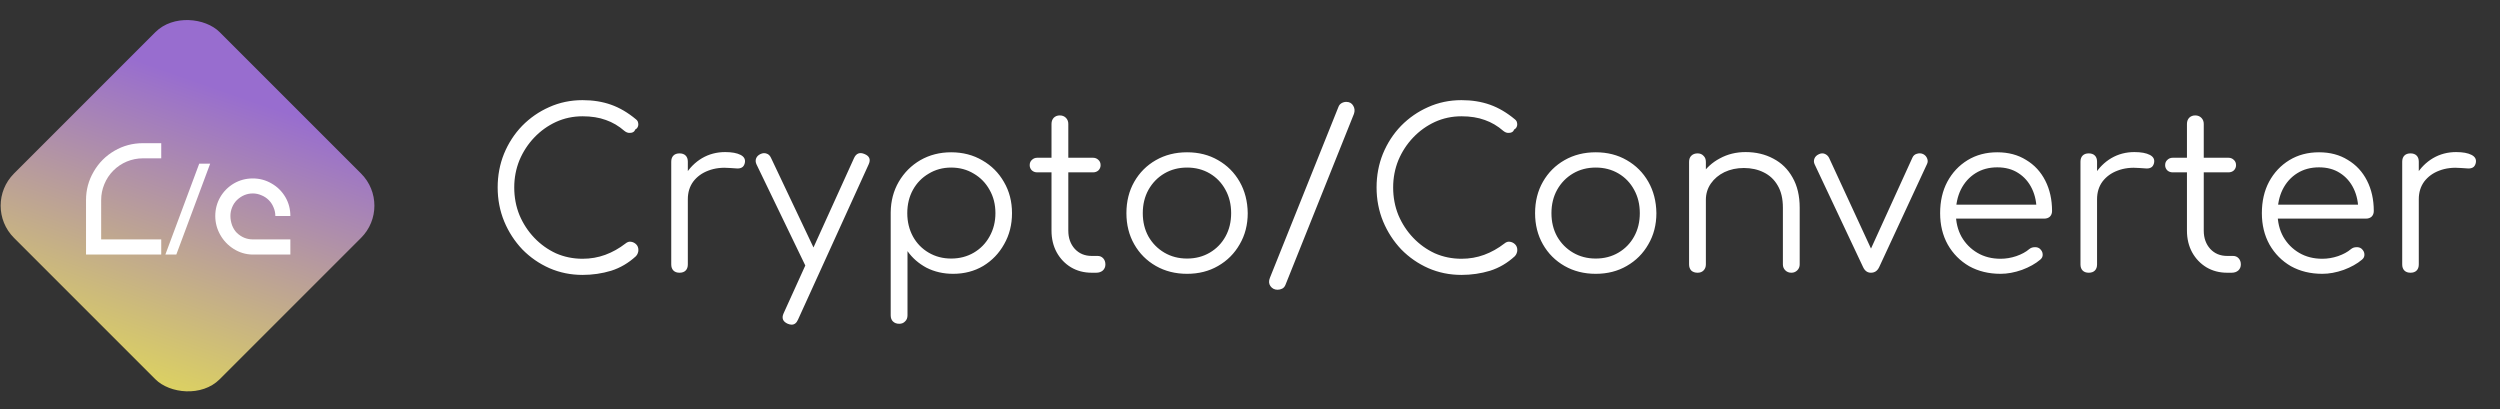 <svg width="275" height="45" viewBox="0 0 275 45" fill="none" xmlns="http://www.w3.org/2000/svg">
<rect x="0" y="0" width="275" height="45" fill="#333333" stroke="none"/>
<g clip-path="url(#clip0_2_4)">
<path d="M64.079 30.24C62.783 30.24 61.567 29.992 60.431 29.496C59.311 29 58.319 28.312 57.455 27.432C56.607 26.536 55.943 25.512 55.463 24.36C54.983 23.192 54.743 21.944 54.743 20.616C54.743 19.304 54.975 18.072 55.439 16.92C55.919 15.752 56.583 14.728 57.431 13.848C58.295 12.968 59.287 12.28 60.407 11.784C61.543 11.272 62.767 11.016 64.079 11.016C65.231 11.016 66.279 11.184 67.223 11.52C68.167 11.856 69.079 12.392 69.959 13.128C70.103 13.24 70.183 13.376 70.199 13.536C70.231 13.68 70.215 13.824 70.151 13.968C70.087 14.096 69.991 14.192 69.863 14.256C69.831 14.384 69.751 14.48 69.623 14.544C69.495 14.608 69.343 14.632 69.167 14.616C69.007 14.6 68.847 14.528 68.687 14.4C68.063 13.856 67.383 13.456 66.647 13.2C65.911 12.928 65.055 12.792 64.079 12.792C63.039 12.792 62.063 13 61.151 13.416C60.255 13.832 59.463 14.4 58.775 15.12C58.087 15.84 57.543 16.672 57.143 17.616C56.759 18.56 56.567 19.56 56.567 20.616C56.567 21.704 56.759 22.72 57.143 23.664C57.543 24.608 58.087 25.44 58.775 26.16C59.463 26.88 60.255 27.448 61.151 27.864C62.063 28.264 63.039 28.464 64.079 28.464C64.959 28.464 65.791 28.32 66.575 28.032C67.359 27.744 68.103 27.328 68.807 26.784C68.999 26.624 69.199 26.56 69.407 26.592C69.631 26.624 69.823 26.72 69.983 26.88C70.143 27.04 70.223 27.248 70.223 27.504C70.223 27.632 70.199 27.752 70.151 27.864C70.119 27.96 70.055 28.064 69.959 28.176C69.143 28.928 68.231 29.464 67.223 29.784C66.215 30.088 65.167 30.24 64.079 30.24ZM74.605 21.912C74.653 20.92 74.909 20.032 75.373 19.248C75.853 18.464 76.469 17.848 77.221 17.4C77.989 16.952 78.837 16.728 79.765 16.728C80.501 16.728 81.069 16.832 81.469 17.04C81.869 17.248 82.021 17.552 81.925 17.952C81.861 18.192 81.749 18.352 81.589 18.432C81.445 18.512 81.261 18.544 81.037 18.528C80.829 18.512 80.589 18.496 80.317 18.48C79.421 18.4 78.621 18.496 77.917 18.768C77.229 19.024 76.677 19.424 76.261 19.968C75.861 20.512 75.661 21.16 75.661 21.912H74.605ZM74.749 30C74.461 30 74.237 29.92 74.077 29.76C73.917 29.6 73.837 29.376 73.837 29.088V17.784C73.837 17.496 73.917 17.272 74.077 17.112C74.237 16.952 74.461 16.872 74.749 16.872C75.037 16.872 75.261 16.952 75.421 17.112C75.581 17.272 75.661 17.496 75.661 17.784V29.088C75.661 29.376 75.581 29.6 75.421 29.76C75.261 29.92 75.037 30 74.749 30ZM87.085 35.712C86.957 35.712 86.813 35.68 86.653 35.616C86.109 35.376 85.957 34.992 86.197 34.464L93.949 17.376C94.189 16.864 94.573 16.72 95.101 16.944C95.645 17.168 95.797 17.544 95.557 18.072L87.781 35.16C87.621 35.528 87.389 35.712 87.085 35.712ZM89.749 29.592C89.509 29.704 89.285 29.728 89.077 29.664C88.869 29.584 88.701 29.424 88.573 29.184L83.221 18.096C83.109 17.856 83.093 17.632 83.173 17.424C83.253 17.216 83.413 17.056 83.653 16.944C83.893 16.832 84.117 16.816 84.325 16.896C84.533 16.96 84.693 17.112 84.805 17.352L90.061 28.44C90.189 28.68 90.229 28.904 90.181 29.112C90.133 29.32 89.989 29.48 89.749 29.592ZM98.913 35.616C98.625 35.616 98.393 35.528 98.217 35.352C98.057 35.192 97.977 34.968 97.977 34.68V23.352C97.993 22.104 98.289 20.984 98.865 19.992C99.457 18.984 100.249 18.192 101.241 17.616C102.249 17.04 103.377 16.752 104.625 16.752C105.905 16.752 107.049 17.048 108.057 17.64C109.065 18.216 109.857 19.008 110.433 20.016C111.025 21.024 111.321 22.168 111.321 23.448C111.321 24.712 111.033 25.848 110.457 26.856C109.897 27.864 109.129 28.664 108.153 29.256C107.177 29.832 106.073 30.12 104.841 30.12C103.769 30.12 102.793 29.896 101.913 29.448C101.049 28.984 100.353 28.376 99.825 27.624V34.68C99.825 34.968 99.737 35.192 99.561 35.352C99.401 35.528 99.185 35.616 98.913 35.616ZM104.625 28.44C105.553 28.44 106.385 28.224 107.121 27.792C107.857 27.36 108.433 26.768 108.849 26.016C109.281 25.248 109.497 24.392 109.497 23.448C109.497 22.488 109.281 21.632 108.849 20.88C108.433 20.128 107.857 19.536 107.121 19.104C106.385 18.656 105.553 18.432 104.625 18.432C103.713 18.432 102.889 18.656 102.153 19.104C101.417 19.536 100.841 20.128 100.425 20.88C100.009 21.632 99.801 22.488 99.801 23.448C99.801 24.392 100.009 25.248 100.425 26.016C100.841 26.768 101.417 27.36 102.153 27.792C102.889 28.224 103.713 28.44 104.625 28.44ZM120.082 30C119.234 30 118.474 29.8 117.802 29.4C117.146 29 116.626 28.456 116.242 27.768C115.858 27.064 115.666 26.264 115.666 25.368V13.632C115.666 13.36 115.746 13.136 115.906 12.96C116.082 12.784 116.306 12.696 116.578 12.696C116.85 12.696 117.074 12.784 117.25 12.96C117.426 13.136 117.514 13.36 117.514 13.632V25.368C117.514 26.184 117.754 26.856 118.234 27.384C118.714 27.896 119.33 28.152 120.082 28.152H120.73C120.986 28.152 121.194 28.24 121.354 28.416C121.514 28.592 121.594 28.816 121.594 29.088C121.594 29.36 121.498 29.584 121.306 29.76C121.114 29.92 120.874 30 120.586 30H120.082ZM114.106 18.96C113.866 18.96 113.666 18.888 113.506 18.744C113.346 18.584 113.266 18.392 113.266 18.168C113.266 17.928 113.346 17.736 113.506 17.592C113.666 17.432 113.866 17.352 114.106 17.352H120.226C120.466 17.352 120.666 17.432 120.826 17.592C120.986 17.736 121.066 17.928 121.066 18.168C121.066 18.392 120.986 18.584 120.826 18.744C120.666 18.888 120.466 18.96 120.226 18.96H114.106ZM130.578 30.12C129.298 30.12 128.154 29.832 127.146 29.256C126.138 28.68 125.346 27.888 124.77 26.88C124.194 25.872 123.906 24.728 123.906 23.448C123.906 22.152 124.194 21 124.77 19.992C125.346 18.984 126.138 18.192 127.146 17.616C128.154 17.04 129.298 16.752 130.578 16.752C131.858 16.752 132.994 17.04 133.986 17.616C134.994 18.192 135.786 18.984 136.362 19.992C136.938 21 137.234 22.152 137.25 23.448C137.25 24.728 136.954 25.872 136.362 26.88C135.786 27.888 134.994 28.68 133.986 29.256C132.994 29.832 131.858 30.12 130.578 30.12ZM130.578 28.44C131.506 28.44 132.338 28.224 133.074 27.792C133.81 27.36 134.386 26.768 134.802 26.016C135.218 25.264 135.426 24.408 135.426 23.448C135.426 22.488 135.218 21.632 134.802 20.88C134.386 20.112 133.81 19.512 133.074 19.08C132.338 18.648 131.506 18.432 130.578 18.432C129.65 18.432 128.818 18.648 128.082 19.08C127.346 19.512 126.762 20.112 126.33 20.88C125.914 21.632 125.706 22.488 125.706 23.448C125.706 24.408 125.914 25.264 126.33 26.016C126.762 26.768 127.346 27.36 128.082 27.792C128.818 28.224 129.65 28.44 130.578 28.44ZM140.533 31.872C140.197 31.872 139.933 31.736 139.741 31.464C139.565 31.208 139.549 30.904 139.693 30.552L147.229 11.76C147.293 11.584 147.405 11.448 147.565 11.352C147.725 11.256 147.901 11.208 148.093 11.208C148.445 11.208 148.701 11.352 148.861 11.64C149.021 11.912 149.045 12.208 148.933 12.528L141.397 31.344C141.317 31.536 141.197 31.672 141.037 31.752C140.877 31.832 140.709 31.872 140.533 31.872ZM160.759 30.24C159.463 30.24 158.247 29.992 157.111 29.496C155.991 29 154.999 28.312 154.135 27.432C153.287 26.536 152.623 25.512 152.143 24.36C151.663 23.192 151.423 21.944 151.423 20.616C151.423 19.304 151.655 18.072 152.119 16.92C152.599 15.752 153.263 14.728 154.111 13.848C154.975 12.968 155.967 12.28 157.087 11.784C158.223 11.272 159.447 11.016 160.759 11.016C161.911 11.016 162.959 11.184 163.903 11.52C164.847 11.856 165.759 12.392 166.639 13.128C166.783 13.24 166.863 13.376 166.879 13.536C166.911 13.68 166.895 13.824 166.831 13.968C166.767 14.096 166.671 14.192 166.543 14.256C166.511 14.384 166.431 14.48 166.303 14.544C166.175 14.608 166.023 14.632 165.847 14.616C165.687 14.6 165.527 14.528 165.367 14.4C164.743 13.856 164.063 13.456 163.327 13.2C162.591 12.928 161.735 12.792 160.759 12.792C159.719 12.792 158.743 13 157.831 13.416C156.935 13.832 156.143 14.4 155.455 15.12C154.767 15.84 154.223 16.672 153.823 17.616C153.439 18.56 153.247 19.56 153.247 20.616C153.247 21.704 153.439 22.72 153.823 23.664C154.223 24.608 154.767 25.44 155.455 26.16C156.143 26.88 156.935 27.448 157.831 27.864C158.743 28.264 159.719 28.464 160.759 28.464C161.639 28.464 162.471 28.32 163.255 28.032C164.039 27.744 164.783 27.328 165.487 26.784C165.679 26.624 165.879 26.56 166.087 26.592C166.311 26.624 166.503 26.72 166.663 26.88C166.823 27.04 166.903 27.248 166.903 27.504C166.903 27.632 166.879 27.752 166.831 27.864C166.799 27.96 166.735 28.064 166.639 28.176C165.823 28.928 164.911 29.464 163.903 29.784C162.895 30.088 161.847 30.24 160.759 30.24ZM175.531 30.12C174.251 30.12 173.107 29.832 172.099 29.256C171.091 28.68 170.299 27.888 169.723 26.88C169.147 25.872 168.859 24.728 168.859 23.448C168.859 22.152 169.147 21 169.723 19.992C170.299 18.984 171.091 18.192 172.099 17.616C173.107 17.04 174.251 16.752 175.531 16.752C176.811 16.752 177.947 17.04 178.939 17.616C179.947 18.192 180.739 18.984 181.315 19.992C181.891 21 182.187 22.152 182.203 23.448C182.203 24.728 181.907 25.872 181.315 26.88C180.739 27.888 179.947 28.68 178.939 29.256C177.947 29.832 176.811 30.12 175.531 30.12ZM175.531 28.44C176.459 28.44 177.291 28.224 178.027 27.792C178.763 27.36 179.339 26.768 179.755 26.016C180.171 25.264 180.379 24.408 180.379 23.448C180.379 22.488 180.171 21.632 179.755 20.88C179.339 20.112 178.763 19.512 178.027 19.08C177.291 18.648 176.459 18.432 175.531 18.432C174.603 18.432 173.771 18.648 173.035 19.08C172.299 19.512 171.715 20.112 171.283 20.88C170.867 21.632 170.659 22.488 170.659 23.448C170.659 24.408 170.867 25.264 171.283 26.016C171.715 26.768 172.299 27.36 173.035 27.792C173.771 28.224 174.603 28.44 175.531 28.44ZM197.054 30C196.782 30 196.558 29.912 196.382 29.736C196.206 29.56 196.118 29.344 196.118 29.088V22.848C196.118 21.856 195.926 21.04 195.542 20.4C195.174 19.76 194.662 19.28 194.006 18.96C193.366 18.64 192.638 18.48 191.822 18.48C191.038 18.48 190.326 18.632 189.686 18.936C189.062 19.24 188.566 19.656 188.198 20.184C187.83 20.712 187.646 21.312 187.646 21.984H186.326C186.358 20.976 186.63 20.08 187.142 19.296C187.654 18.496 188.334 17.872 189.182 17.424C190.03 16.96 190.974 16.728 192.014 16.728C193.15 16.728 194.166 16.968 195.062 17.448C195.958 17.912 196.662 18.6 197.174 19.512C197.702 20.424 197.966 21.536 197.966 22.848V29.088C197.966 29.344 197.878 29.56 197.702 29.736C197.526 29.912 197.31 30 197.054 30ZM186.734 30C186.446 30 186.214 29.92 186.038 29.76C185.878 29.584 185.798 29.36 185.798 29.088V17.808C185.798 17.52 185.878 17.296 186.038 17.136C186.214 16.96 186.446 16.872 186.734 16.872C187.006 16.872 187.222 16.96 187.382 17.136C187.558 17.296 187.646 17.52 187.646 17.808V29.088C187.646 29.36 187.558 29.584 187.382 29.76C187.222 29.92 187.006 30 186.734 30ZM205.801 30C205.417 30 205.129 29.792 204.937 29.376L199.609 18.072C199.513 17.864 199.505 17.656 199.585 17.448C199.665 17.24 199.825 17.08 200.065 16.968C200.289 16.856 200.505 16.84 200.713 16.92C200.921 17 201.081 17.144 201.193 17.352L206.305 28.416H205.321L210.361 17.352C210.457 17.128 210.617 16.984 210.841 16.92C211.081 16.84 211.313 16.848 211.537 16.944C211.761 17.056 211.913 17.224 211.993 17.448C212.073 17.656 212.065 17.856 211.969 18.048L206.713 29.376C206.521 29.792 206.217 30 205.801 30ZM220.062 30.12C218.766 30.12 217.614 29.84 216.606 29.28C215.614 28.704 214.83 27.912 214.254 26.904C213.694 25.896 213.414 24.744 213.414 23.448C213.414 22.136 213.678 20.984 214.206 19.992C214.75 18.984 215.494 18.192 216.438 17.616C217.382 17.04 218.47 16.752 219.702 16.752C220.918 16.752 221.974 17.032 222.87 17.592C223.782 18.136 224.486 18.896 224.982 19.872C225.478 20.848 225.726 21.96 225.726 23.208C225.726 23.464 225.646 23.672 225.486 23.832C225.326 23.976 225.118 24.048 224.862 24.048H214.662V22.512H225.054L224.022 23.256C224.038 22.328 223.87 21.496 223.518 20.76C223.166 20.024 222.662 19.448 222.006 19.032C221.366 18.616 220.598 18.408 219.702 18.408C218.79 18.408 217.99 18.624 217.302 19.056C216.614 19.488 216.078 20.088 215.694 20.856C215.326 21.608 215.142 22.472 215.142 23.448C215.142 24.424 215.35 25.288 215.766 26.04C216.198 26.792 216.782 27.384 217.518 27.816C218.254 28.248 219.102 28.464 220.062 28.464C220.638 28.464 221.214 28.368 221.79 28.176C222.382 27.968 222.854 27.712 223.206 27.408C223.382 27.264 223.582 27.192 223.806 27.192C224.03 27.176 224.222 27.232 224.382 27.36C224.59 27.552 224.694 27.76 224.694 27.984C224.71 28.208 224.622 28.4 224.43 28.56C223.902 29.008 223.23 29.384 222.414 29.688C221.598 29.976 220.814 30.12 220.062 30.12ZM229.62 21.912C229.668 20.92 229.924 20.032 230.388 19.248C230.868 18.464 231.484 17.848 232.236 17.4C233.004 16.952 233.852 16.728 234.78 16.728C235.516 16.728 236.084 16.832 236.484 17.04C236.884 17.248 237.036 17.552 236.94 17.952C236.876 18.192 236.764 18.352 236.604 18.432C236.46 18.512 236.276 18.544 236.052 18.528C235.844 18.512 235.604 18.496 235.332 18.48C234.436 18.4 233.636 18.496 232.932 18.768C232.244 19.024 231.692 19.424 231.276 19.968C230.876 20.512 230.676 21.16 230.676 21.912H229.62ZM229.764 30C229.476 30 229.252 29.92 229.092 29.76C228.932 29.6 228.852 29.376 228.852 29.088V17.784C228.852 17.496 228.932 17.272 229.092 17.112C229.252 16.952 229.476 16.872 229.764 16.872C230.052 16.872 230.276 16.952 230.436 17.112C230.596 17.272 230.676 17.496 230.676 17.784V29.088C230.676 29.376 230.596 29.6 230.436 29.76C230.276 29.92 230.052 30 229.764 30ZM244.981 30C244.133 30 243.373 29.8 242.701 29.4C242.045 29 241.525 28.456 241.141 27.768C240.757 27.064 240.565 26.264 240.565 25.368V13.632C240.565 13.36 240.645 13.136 240.805 12.96C240.981 12.784 241.205 12.696 241.477 12.696C241.749 12.696 241.973 12.784 242.149 12.96C242.325 13.136 242.413 13.36 242.413 13.632V25.368C242.413 26.184 242.653 26.856 243.133 27.384C243.613 27.896 244.229 28.152 244.981 28.152H245.629C245.885 28.152 246.093 28.24 246.253 28.416C246.413 28.592 246.493 28.816 246.493 29.088C246.493 29.36 246.397 29.584 246.205 29.76C246.013 29.92 245.773 30 245.485 30H244.981ZM239.005 18.96C238.765 18.96 238.565 18.888 238.405 18.744C238.245 18.584 238.165 18.392 238.165 18.168C238.165 17.928 238.245 17.736 238.405 17.592C238.565 17.432 238.765 17.352 239.005 17.352H245.125C245.365 17.352 245.565 17.432 245.725 17.592C245.885 17.736 245.965 17.928 245.965 18.168C245.965 18.392 245.885 18.584 245.725 18.744C245.565 18.888 245.365 18.96 245.125 18.96H239.005ZM255.453 30.12C254.157 30.12 253.005 29.84 251.997 29.28C251.005 28.704 250.221 27.912 249.645 26.904C249.085 25.896 248.805 24.744 248.805 23.448C248.805 22.136 249.069 20.984 249.597 19.992C250.141 18.984 250.885 18.192 251.829 17.616C252.773 17.04 253.861 16.752 255.093 16.752C256.309 16.752 257.365 17.032 258.261 17.592C259.173 18.136 259.877 18.896 260.373 19.872C260.869 20.848 261.117 21.96 261.117 23.208C261.117 23.464 261.037 23.672 260.877 23.832C260.717 23.976 260.509 24.048 260.253 24.048H250.053V22.512H260.445L259.413 23.256C259.429 22.328 259.261 21.496 258.909 20.76C258.557 20.024 258.053 19.448 257.397 19.032C256.757 18.616 255.989 18.408 255.093 18.408C254.181 18.408 253.381 18.624 252.693 19.056C252.005 19.488 251.469 20.088 251.085 20.856C250.717 21.608 250.533 22.472 250.533 23.448C250.533 24.424 250.741 25.288 251.157 26.04C251.589 26.792 252.173 27.384 252.909 27.816C253.645 28.248 254.493 28.464 255.453 28.464C256.029 28.464 256.605 28.368 257.181 28.176C257.773 27.968 258.245 27.712 258.597 27.408C258.773 27.264 258.973 27.192 259.197 27.192C259.421 27.176 259.613 27.232 259.773 27.36C259.981 27.552 260.085 27.76 260.085 27.984C260.101 28.208 260.013 28.4 259.821 28.56C259.293 29.008 258.621 29.384 257.805 29.688C256.989 29.976 256.205 30.12 255.453 30.12ZM265.011 21.912C265.059 20.92 265.315 20.032 265.779 19.248C266.259 18.464 266.875 17.848 267.627 17.4C268.395 16.952 269.243 16.728 270.171 16.728C270.907 16.728 271.475 16.832 271.875 17.04C272.275 17.248 272.427 17.552 272.331 17.952C272.267 18.192 272.155 18.352 271.995 18.432C271.851 18.512 271.667 18.544 271.443 18.528C271.235 18.512 270.995 18.496 270.723 18.48C269.827 18.4 269.027 18.496 268.323 18.768C267.635 19.024 267.083 19.424 266.667 19.968C266.267 20.512 266.067 21.16 266.067 21.912H265.011ZM265.155 30C264.867 30 264.643 29.92 264.483 29.76C264.323 29.6 264.243 29.376 264.243 29.088V17.784C264.243 17.496 264.323 17.272 264.483 17.112C264.643 16.952 264.867 16.872 265.155 16.872C265.443 16.872 265.667 16.952 265.827 17.112C265.987 17.272 266.067 17.496 266.067 17.784V29.088C266.067 29.376 265.987 29.6 265.827 29.76C265.667 29.92 265.443 30 265.155 30Z" fill="white"/>
<rect x="-2" y="22.627" width="32" height="32" rx="5" transform="rotate(-45 -2 22.627)" fill="url(#paint0_linear_2_4)"/>
<path d="M11.128 26.334H17.736V28H9.462V22.008C9.462 20.888 9.742 19.847 10.302 18.886C10.862 17.915 11.623 17.15 12.584 16.59C13.545 16.03 14.591 15.75 15.72 15.75H17.736V17.416H15.72C15.113 17.416 14.525 17.533 13.956 17.766C13.396 17.999 12.901 18.331 12.472 18.76C12.043 19.189 11.711 19.689 11.478 20.258C11.245 20.818 11.128 21.401 11.128 22.008V26.334ZM23.119 18.004L19.395 28H18.191L21.915 18.004H23.119ZM31.94 26.334V28H27.726C27.007 27.981 26.335 27.776 25.71 27.384C25.084 26.992 24.59 26.474 24.226 25.83C23.862 25.186 23.68 24.495 23.68 23.758C23.68 23.011 23.862 22.321 24.226 21.686C24.599 21.051 25.103 20.547 25.738 20.174C26.372 19.81 27.063 19.628 27.81 19.628C28.556 19.628 29.247 19.815 29.882 20.188C30.516 20.552 31.02 21.051 31.394 21.686C31.758 22.311 31.94 23.002 31.94 23.758H30.288C30.288 23.431 30.222 23.119 30.092 22.82C29.97 22.512 29.793 22.241 29.56 22.008C29.326 21.775 29.056 21.597 28.748 21.476C28.449 21.345 28.136 21.28 27.81 21.28C27.156 21.28 26.573 21.523 26.06 22.008C25.826 22.241 25.649 22.512 25.528 22.82C25.406 23.119 25.346 23.431 25.346 23.758C25.346 24.094 25.406 24.435 25.528 24.78C25.658 25.116 25.836 25.396 26.06 25.62C26.564 26.096 27.147 26.334 27.81 26.334H31.94Z" fill="white"/>
</g>
<defs>
<linearGradient id="paint0_linear_2_4" x1="24.607" y1="29.962" x2="-18.881" y2="50.822" gradientUnits="userSpaceOnUse">
<stop stop-color="#986DCF"/>
<stop offset="1" stop-color="#FBFF30"/>
</linearGradient>
<clipPath id="clip0_2_4">
<rect width="275" height="45" rx="5" fill="white"/>
</clipPath>
</defs>
</svg>
